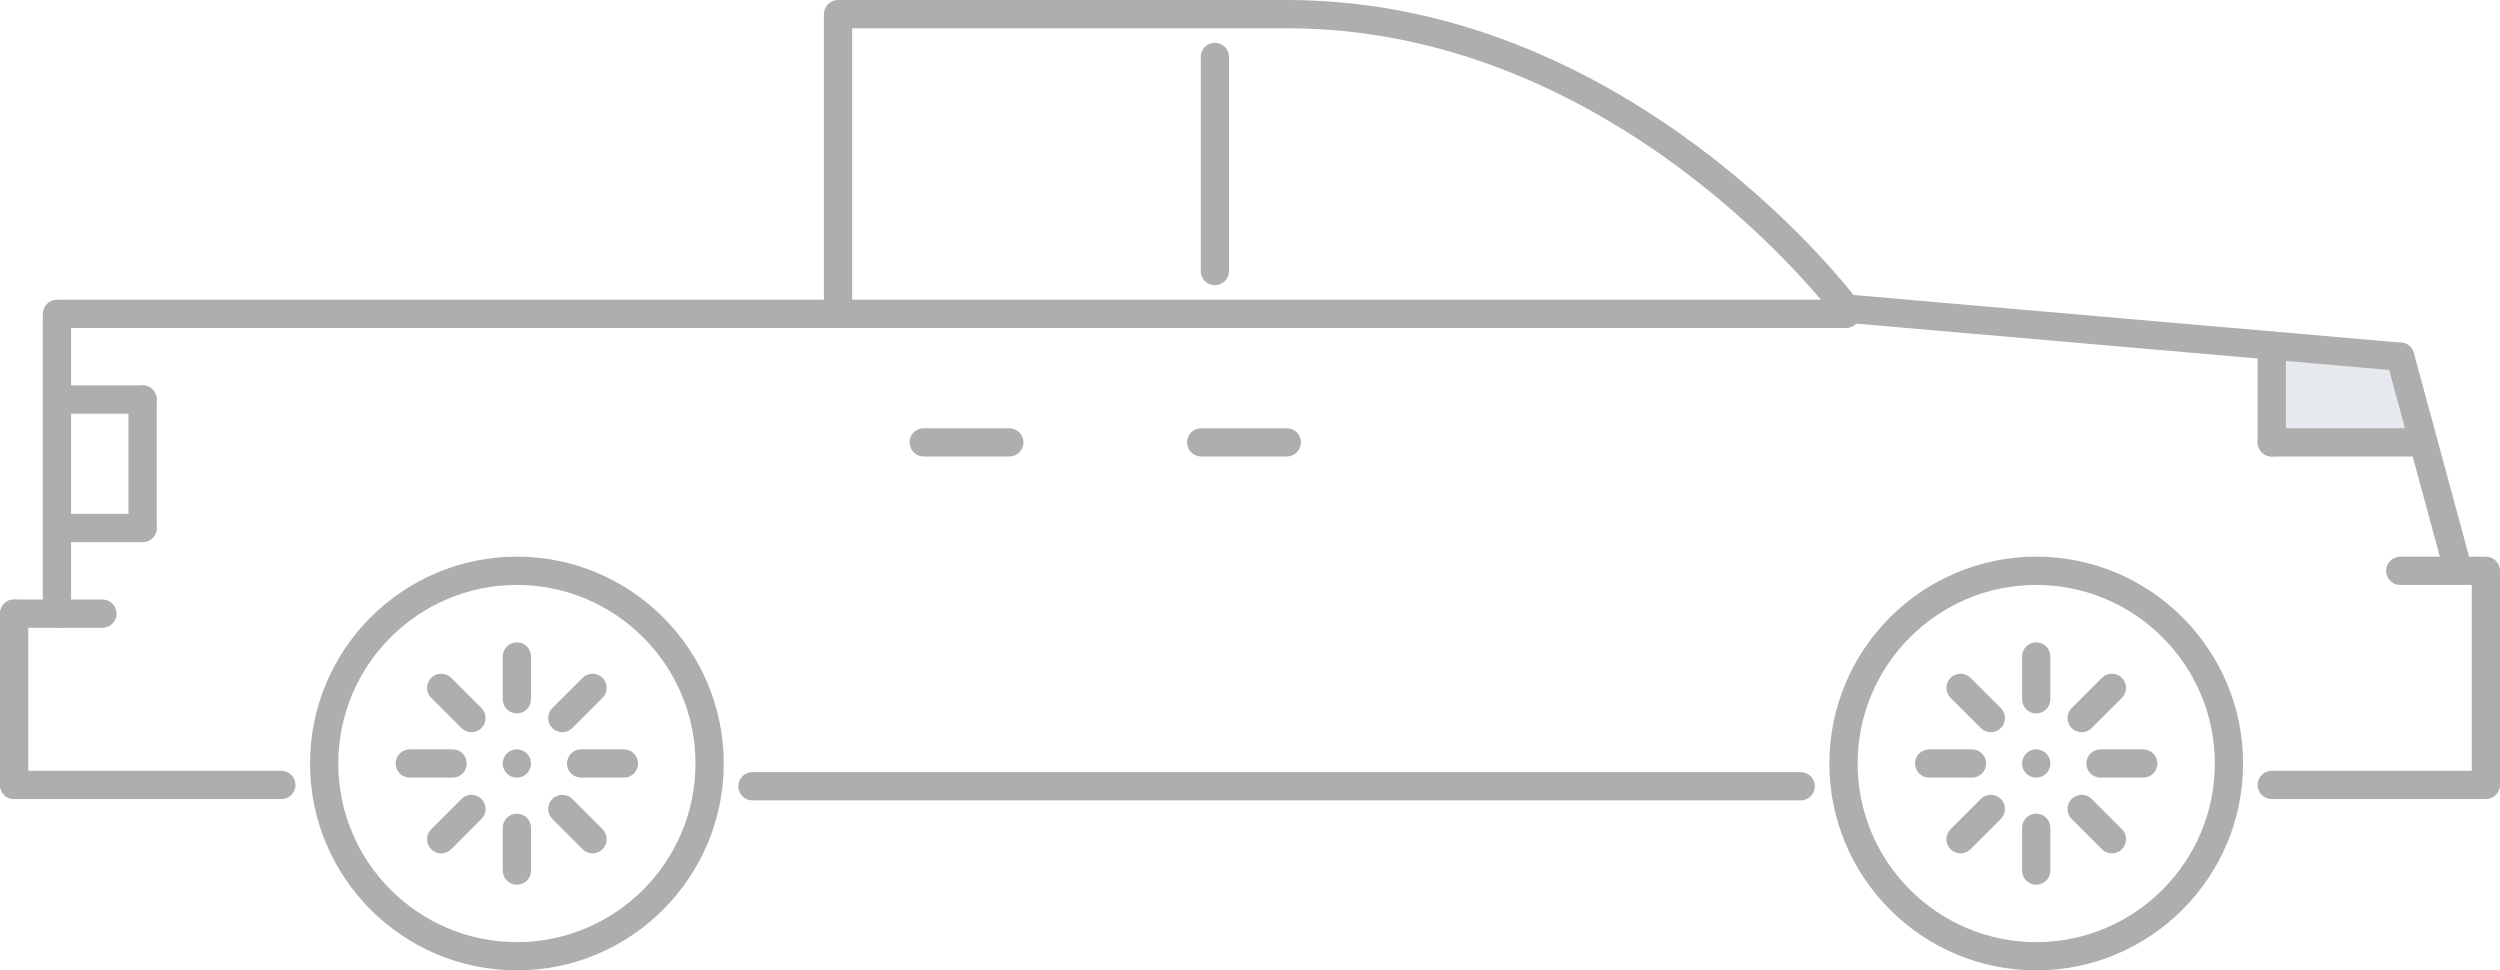 <?xml version="1.0" encoding="utf-8"?>
<!-- Generator: Adobe Illustrator 16.0.0, SVG Export Plug-In . SVG Version: 6.00 Build 0)  -->
<!DOCTYPE svg PUBLIC "-//W3C//DTD SVG 1.1 Tiny//EN" "http://www.w3.org/Graphics/SVG/1.1/DTD/svg11-tiny.dtd">
<svg version="1.1" baseProfile="tiny" id="Layer_1" xmlns="http://www.w3.org/2000/svg" xmlns:xlink="http://www.w3.org/1999/xlink"
	 x="0px" y="0px" width="132.682px" height="51.5px" viewBox="0 0 132.682 51.5" xml:space="preserve">
<g>
	<g>
		<polygon fill="#E6E9ED" points="126.844,19.398 127.979,23.943 120.026,23.943 120.026,18.875 		"/>
	</g>
	<g>
		<path fill="#AEAEAE" d="M131.932,42.409h-11.364c-0.414,0-0.75-0.336-0.75-0.75s0.336-0.75,0.75-0.75h10.614v-9.863h-3.795
			c-0.414,0-0.75-0.336-0.75-0.75s0.336-0.75,0.75-0.75h4.545c0.414,0,0.75,0.336,0.75,0.75v11.363
			C132.682,42.073,132.346,42.409,131.932,42.409z"/>
	</g>
	<g>
		<path fill="#AEAEAE" d="M3.022,33.318c-0.414,0-0.75-0.336-0.75-0.75V16.659c0-0.414,0.336-0.75,0.75-0.75h40.705V0.75
			c0-0.414,0.336-0.75,0.75-0.75h23.818C85.3,0,96.701,13.545,98.373,15.656l29.078,2.529c0.412,0.036,0.718,0.399,0.682,0.812
			s-0.388,0.719-0.813,0.682l-29.404-2.557c-0.214-0.019-0.41-0.129-0.538-0.302C97.265,16.667,85.872,1.5,68.295,1.5H45.227v15.159
			c0,0.414-0.336,0.75-0.75,0.75H3.772v15.159C3.772,32.982,3.436,33.318,3.022,33.318z"/>
	</g>
	<g>
		<path fill="#AEAEAE" d="M14.932,42.409H0.75c-0.414,0-0.75-0.336-0.75-0.75s0.336-0.75,0.75-0.75h14.182
			c0.414,0,0.75,0.336,0.75,0.75S15.346,42.409,14.932,42.409z"/>
	</g>
	<g>
		<path fill="#AEAEAE" d="M95.568,42.48H39.932c-0.414,0-0.75-0.336-0.75-0.75s0.336-0.75,0.75-0.75h55.636
			c0.414,0,0.75,0.336,0.75,0.75S95.982,42.48,95.568,42.48z"/>
	</g>
	<g>
		<path fill="#AEAEAE" d="M53.568,24.228h-4.546c-0.414,0-0.75-0.336-0.75-0.75s0.336-0.75,0.75-0.75h4.546
			c0.414,0,0.75,0.336,0.75,0.75S53.982,24.228,53.568,24.228z"/>
	</g>
	<g>
		<path fill="#AEAEAE" d="M97.982,17.409H44.477c-0.414,0-0.75-0.336-0.75-0.75s0.336-0.75,0.75-0.75h53.505
			c0.414,0,0.75,0.336,0.75,0.75S98.396,17.409,97.982,17.409z"/>
	</g>
	<g>
		<path fill="#AEAEAE" d="M64.478,15.137c-0.414,0-0.75-0.336-0.75-0.75V3.022c0-0.414,0.336-0.75,0.75-0.75s0.75,0.336,0.75,0.75
			v11.365C65.228,14.801,64.892,15.137,64.478,15.137z"/>
	</g>
	<g>
		<path fill="#AEAEAE" d="M5.437,33.318H0.75c-0.414,0-0.75-0.336-0.75-0.75s0.336-0.75,0.75-0.75h4.687
			c0.414,0,0.75,0.336,0.75,0.75S5.851,33.318,5.437,33.318z"/>
	</g>
	<g>
		<path fill="#AEAEAE" d="M0.75,42.409c-0.414,0-0.75-0.336-0.75-0.75v-9.091c0-0.414,0.336-0.75,0.75-0.75s0.75,0.336,0.75,0.75
			v9.091C1.5,42.073,1.164,42.409,0.75,42.409z"/>
	</g>
	<g>
		<path fill="#AEAEAE" d="M7.568,28.771c-0.414,0-0.75-0.336-0.75-0.75v-6.816c0-0.414,0.336-0.75,0.75-0.75s0.75,0.336,0.75,0.75
			v6.816C8.318,28.436,7.982,28.771,7.568,28.771z"/>
	</g>
	<g>
		<path fill="#AEAEAE" d="M7.568,28.771H3.022c-0.414,0-0.75-0.336-0.75-0.75s0.336-0.75,0.75-0.75h4.546
			c0.414,0,0.75,0.336,0.75,0.75S7.982,28.771,7.568,28.771z"/>
	</g>
	<g>
		<path fill="#AEAEAE" d="M7.568,21.955H3.022c-0.414,0-0.75-0.336-0.75-0.75s0.336-0.75,0.75-0.75h4.546
			c0.414,0,0.75,0.336,0.75,0.75S7.982,21.955,7.568,21.955z"/>
	</g>
	<g>
		<path fill="#AEAEAE" d="M108.068,51.5c-6.053,0-10.978-4.925-10.978-10.979c0-6.053,4.925-10.978,10.978-10.978
			c6.054,0,10.979,4.925,10.979,10.978C119.046,46.575,114.121,51.5,108.068,51.5z M108.068,31.044
			c-5.226,0-9.478,4.252-9.478,9.478c0,5.227,4.252,9.479,9.478,9.479c5.227,0,9.479-4.252,9.479-9.479
			C117.546,35.296,113.294,31.044,108.068,31.044z"/>
	</g>
	<g>
		
			<path fill="none" stroke="#AEAEAE" stroke-width="1.5" stroke-linecap="round" stroke-linejoin="round" stroke-miterlimit="10" d="
			M108.068,40.521L108.068,40.521z"/>
	</g>
	<g>
		<path fill="#AEAEAE" d="M108.068,37.864c-0.414,0-0.75-0.336-0.75-0.75v-2.273c0-0.414,0.336-0.75,0.75-0.75s0.75,0.336,0.75,0.75
			v2.273C108.818,37.528,108.482,37.864,108.068,37.864z"/>
	</g>
	<g>
		<path fill="#AEAEAE" d="M108.068,46.955c-0.414,0-0.75-0.336-0.75-0.75v-2.273c0-0.414,0.336-0.75,0.75-0.75s0.75,0.336,0.75,0.75
			v2.273C108.818,46.619,108.482,46.955,108.068,46.955z"/>
	</g>
	<g>
		<path fill="#AEAEAE" d="M105.658,38.861c-0.191,0-0.384-0.073-0.53-0.22l-1.607-1.605c-0.293-0.292-0.293-0.768,0-1.061
			c0.293-0.292,0.768-0.293,1.061,0l1.607,1.605c0.293,0.292,0.293,0.768,0,1.061C106.042,38.788,105.851,38.861,105.658,38.861z"/>
	</g>
	<g>
		<path fill="#AEAEAE" d="M112.085,45.29c-0.192,0-0.384-0.073-0.53-0.22l-1.606-1.606c-0.293-0.293-0.293-0.768,0-1.061
			s0.768-0.293,1.061,0l1.606,1.606c0.293,0.293,0.293,0.768,0,1.061C112.469,45.217,112.278,45.29,112.085,45.29z"/>
	</g>
	<g>
		<path fill="#AEAEAE" d="M104.659,41.271h-2.272c-0.414,0-0.75-0.336-0.75-0.75s0.336-0.75,0.75-0.75h2.272
			c0.414,0,0.75,0.336,0.75,0.75S105.073,41.271,104.659,41.271z"/>
	</g>
	<g>
		<path fill="#AEAEAE" d="M113.75,41.271h-2.272c-0.414,0-0.75-0.336-0.75-0.75s0.336-0.75,0.75-0.75h2.272
			c0.414,0,0.75,0.336,0.75,0.75S114.164,41.271,113.75,41.271z"/>
	</g>
	<g>
		<path fill="#AEAEAE" d="M104.051,45.29c-0.192,0-0.384-0.073-0.53-0.22c-0.293-0.293-0.293-0.768,0-1.061l1.607-1.606
			c0.294-0.294,0.769-0.292,1.061,0c0.293,0.293,0.293,0.768,0,1.061l-1.607,1.606C104.435,45.217,104.242,45.29,104.051,45.29z"/>
	</g>
	<g>
		<path fill="#AEAEAE" d="M110.479,38.861c-0.192,0-0.384-0.073-0.53-0.22c-0.293-0.293-0.293-0.768,0-1.061l1.606-1.605
			c0.293-0.293,0.768-0.292,1.061,0c0.293,0.293,0.293,0.768,0,1.061l-1.606,1.605C110.863,38.788,110.67,38.861,110.479,38.861z"/>
	</g>
	<g>
		<path fill="#AEAEAE" d="M27.432,51.5c-6.053,0-10.978-4.925-10.978-10.979c0-6.053,4.924-10.978,10.978-10.978
			c6.054,0,10.979,4.925,10.979,10.978C38.41,46.575,33.486,51.5,27.432,51.5z M27.432,31.044c-5.226,0-9.478,4.252-9.478,9.478
			c0,5.227,4.251,9.479,9.478,9.479c5.227,0,9.479-4.252,9.479-9.479C36.91,35.296,32.658,31.044,27.432,31.044z"/>
	</g>
	<g>
		
			<path fill="none" stroke="#AEAEAE" stroke-width="1.5" stroke-linecap="round" stroke-linejoin="round" stroke-miterlimit="10" d="
			M27.432,40.521L27.432,40.521z"/>
	</g>
	<g>
		<path fill="#AEAEAE" d="M27.432,37.864c-0.414,0-0.75-0.336-0.75-0.75v-2.273c0-0.414,0.336-0.75,0.75-0.75s0.75,0.336,0.75,0.75
			v2.273C28.182,37.528,27.846,37.864,27.432,37.864z"/>
	</g>
	<g>
		<path fill="#AEAEAE" d="M27.432,46.955c-0.414,0-0.75-0.336-0.75-0.75v-2.273c0-0.414,0.336-0.75,0.75-0.75s0.75,0.336,0.75,0.75
			v2.273C28.182,46.619,27.846,46.955,27.432,46.955z"/>
	</g>
	<g>
		<path fill="#AEAEAE" d="M25.021,38.861c-0.192,0-0.384-0.073-0.53-0.22l-1.605-1.605c-0.293-0.293-0.293-0.768,0-1.061
			s0.768-0.293,1.061,0l1.605,1.605c0.293,0.293,0.293,0.768,0,1.061C25.405,38.788,25.213,38.861,25.021,38.861z"/>
	</g>
	<g>
		<path fill="#AEAEAE" d="M31.449,45.29c-0.192,0-0.384-0.073-0.53-0.22l-1.607-1.606c-0.293-0.293-0.293-0.768,0-1.061
			c0.292-0.293,0.768-0.293,1.061,0l1.607,1.606c0.293,0.293,0.293,0.768,0,1.061C31.834,45.217,31.641,45.29,31.449,45.29z"/>
	</g>
	<g>
		<path fill="#AEAEAE" d="M24.023,41.271H21.75c-0.414,0-0.75-0.336-0.75-0.75s0.336-0.75,0.75-0.75h2.272
			c0.414,0,0.75,0.336,0.75,0.75S24.437,41.271,24.023,41.271z"/>
	</g>
	<g>
		<path fill="#AEAEAE" d="M33.114,41.271h-2.272c-0.414,0-0.75-0.336-0.75-0.75s0.336-0.75,0.75-0.75h2.272
			c0.414,0,0.75,0.336,0.75,0.75S33.528,41.271,33.114,41.271z"/>
	</g>
	<g>
		<path fill="#AEAEAE" d="M23.415,45.29c-0.192,0-0.384-0.073-0.53-0.22c-0.293-0.293-0.293-0.768,0-1.061l1.605-1.606
			c0.292-0.293,0.768-0.293,1.061,0s0.293,0.768,0,1.061l-1.605,1.606C23.8,45.217,23.607,45.29,23.415,45.29z"/>
	</g>
	<g>
		<path fill="#AEAEAE" d="M29.842,38.861c-0.192,0-0.384-0.073-0.531-0.22c-0.292-0.293-0.292-0.769,0.001-1.061l1.607-1.605
			c0.292-0.293,0.768-0.293,1.061,0c0.292,0.293,0.292,0.769-0.001,1.061l-1.607,1.605C30.226,38.788,30.034,38.861,29.842,38.861z"
			/>
	</g>
	<g>
		<path fill="#AEAEAE" d="M130.311,30.457c-0.331,0-0.633-0.22-0.724-0.554l-2.924-10.775c-0.108-0.399,0.128-0.812,0.527-0.92
			c0.403-0.111,0.812,0.128,0.92,0.527l2.924,10.775c0.108,0.399-0.128,0.812-0.527,0.92
			C130.442,30.448,130.375,30.457,130.311,30.457z"/>
	</g>
	<g>
		<path fill="#AEAEAE" d="M128.522,24.228h-7.955c-0.414,0-0.75-0.336-0.75-0.75s0.336-0.75,0.75-0.75h7.955
			c0.414,0,0.75,0.336,0.75,0.75S128.936,24.228,128.522,24.228z"/>
	</g>
	<g>
		<path fill="#AEAEAE" d="M120.568,24.228c-0.414,0-0.75-0.336-0.75-0.75v-5.139c0-0.414,0.336-0.75,0.75-0.75s0.75,0.336,0.75,0.75
			v5.139C121.318,23.892,120.982,24.228,120.568,24.228z"/>
	</g>
	<g>
		<path fill="#AEAEAE" d="M68.295,24.228H63.75c-0.414,0-0.75-0.336-0.75-0.75s0.336-0.75,0.75-0.75h4.545
			c0.414,0,0.75,0.336,0.75,0.75S68.709,24.228,68.295,24.228z"/>
	</g>
</g>
</svg>
